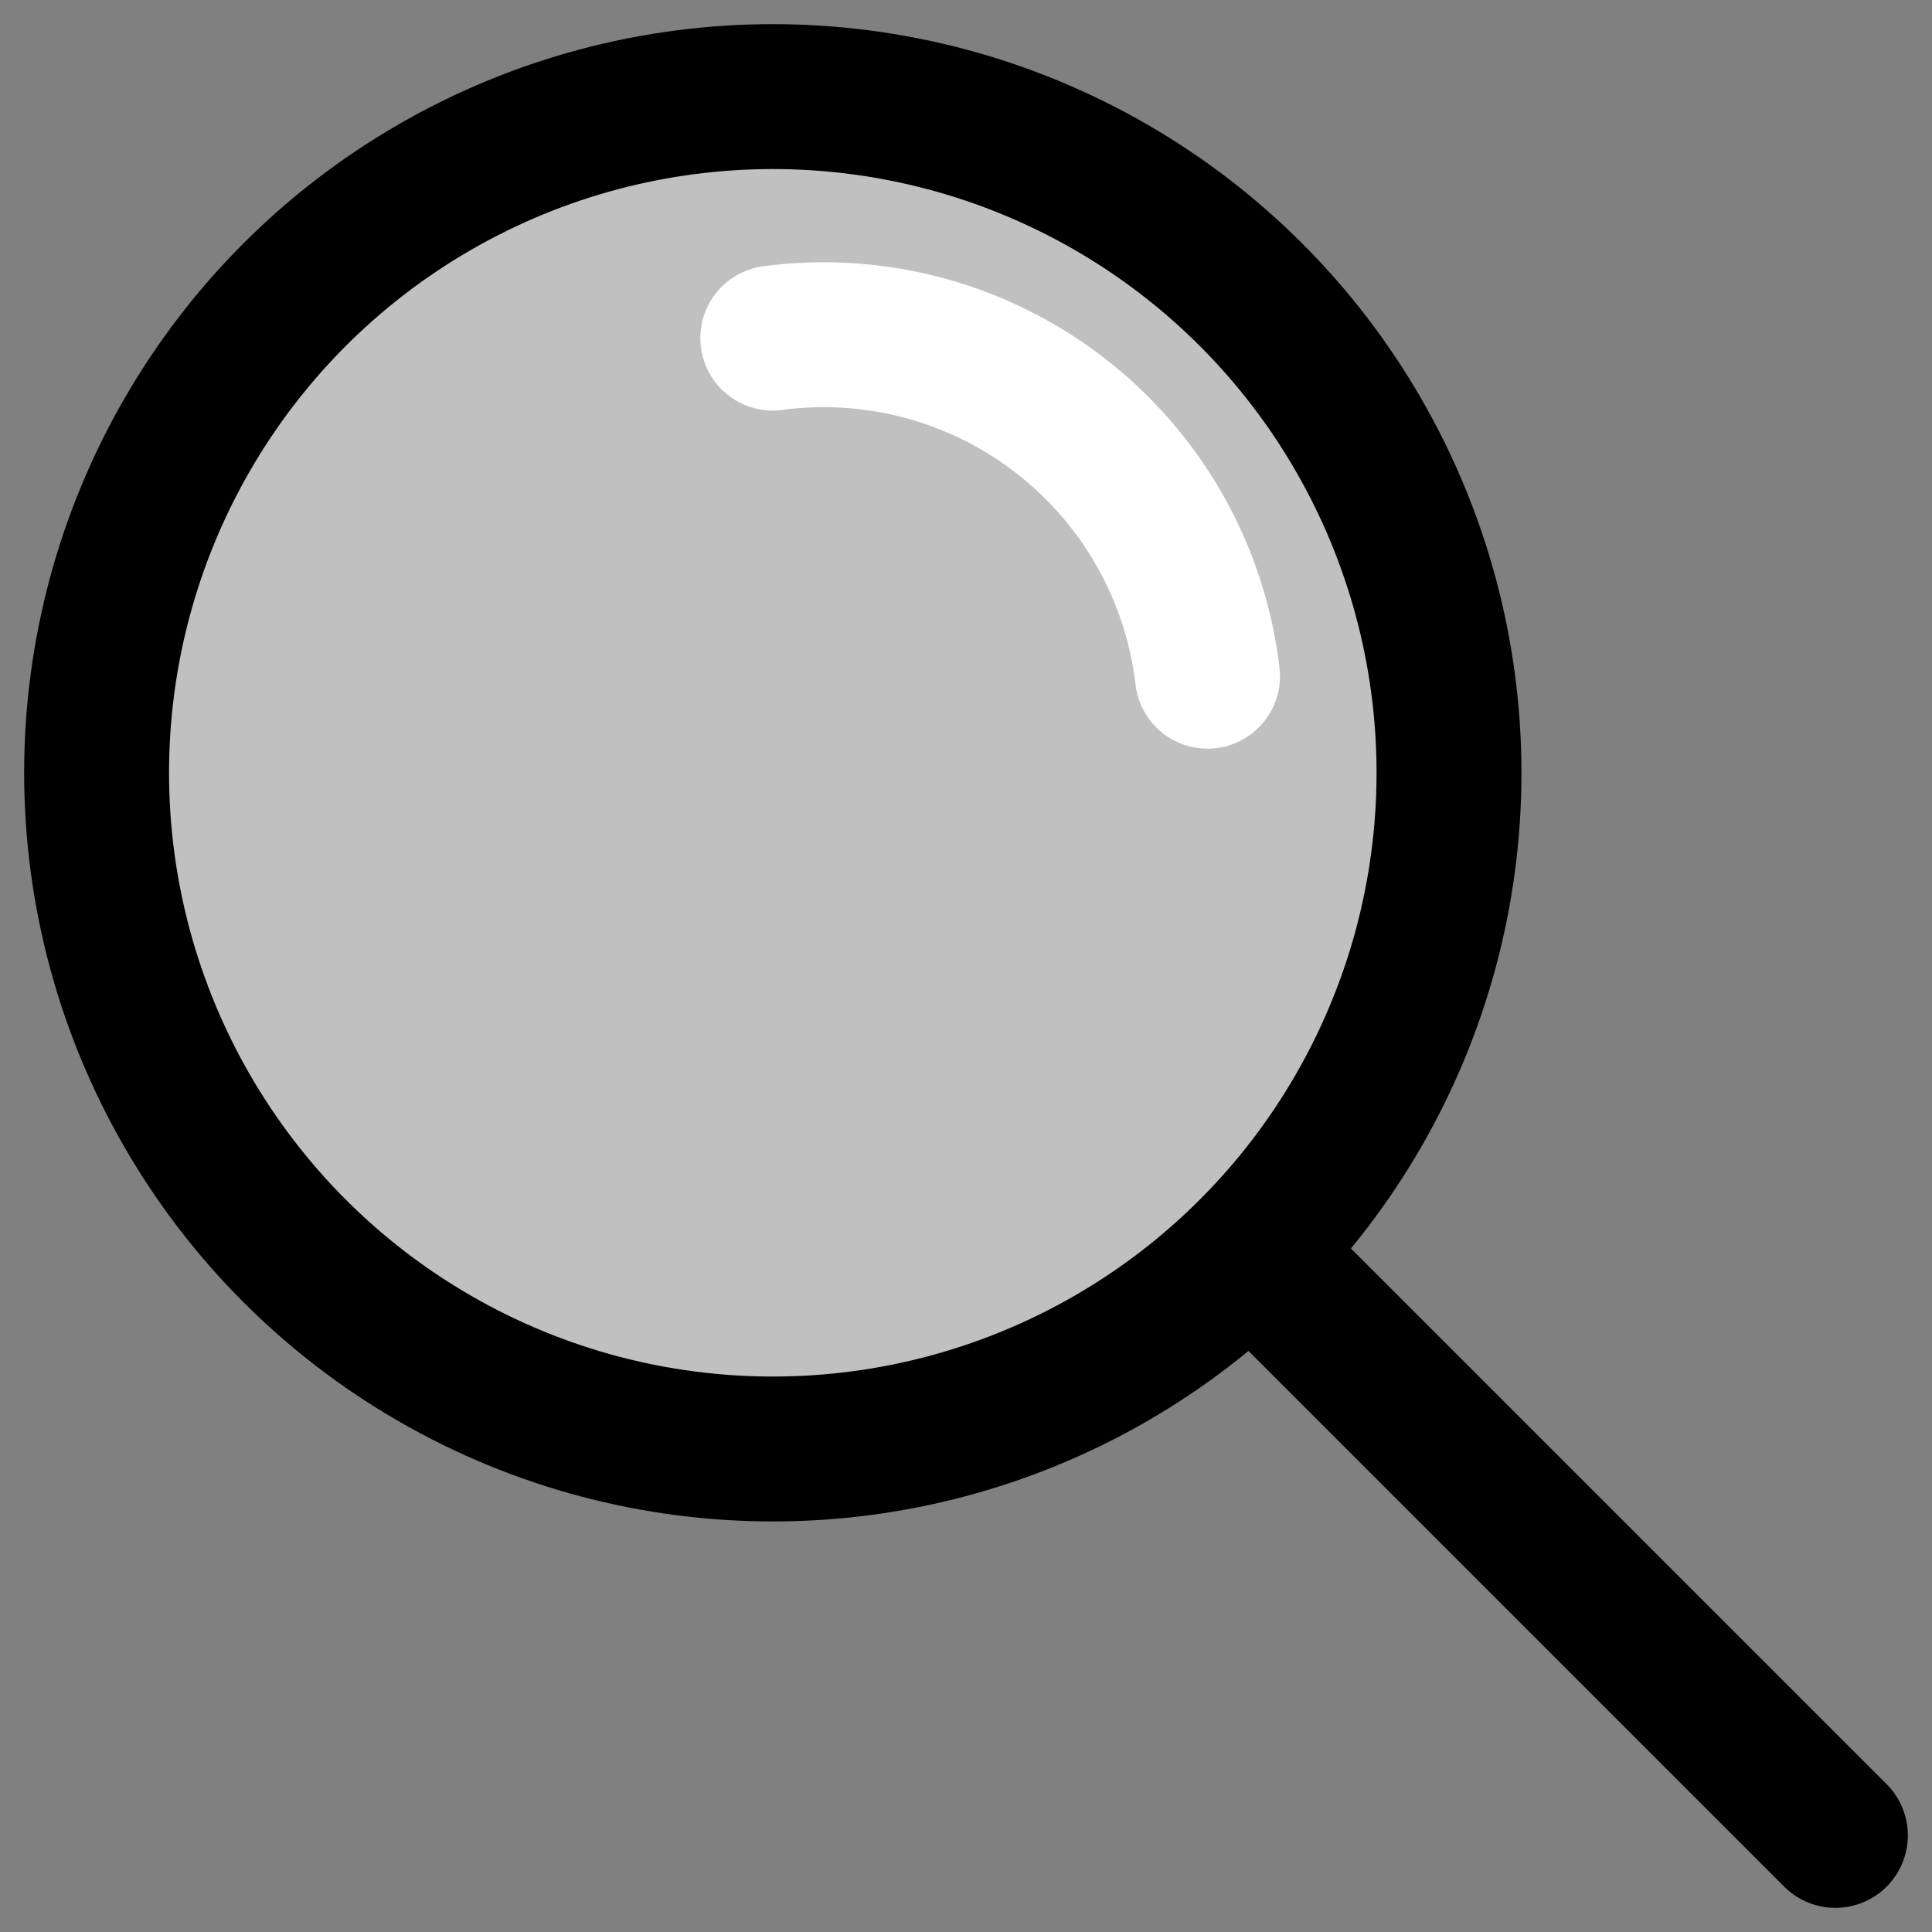 <svg xmlns="http://www.w3.org/2000/svg" class="icon icon-tabler icon-tabler-search" width="44" height="44" viewBox="2 2 20 20" stroke-width="1.5" stroke="#000000" fill="none" stroke-linecap="round" stroke-linejoin="round">
  <rect x="2" y="2" width="20" height="20" fill="#808080" stroke="none"/>
  <path stroke="none" d="M0 0h24v24H0z" fill="none"/>
  <circle cx="10" cy="10" r="7" fill="rgba(255,255,255,0.5)" />
  <line x1="21" y1="21" x2="15" y2="15" />
  <path d="M10 5.5 a 4 4 0 0 1 4.5 3.5" stroke="#FFF" />
</svg>
